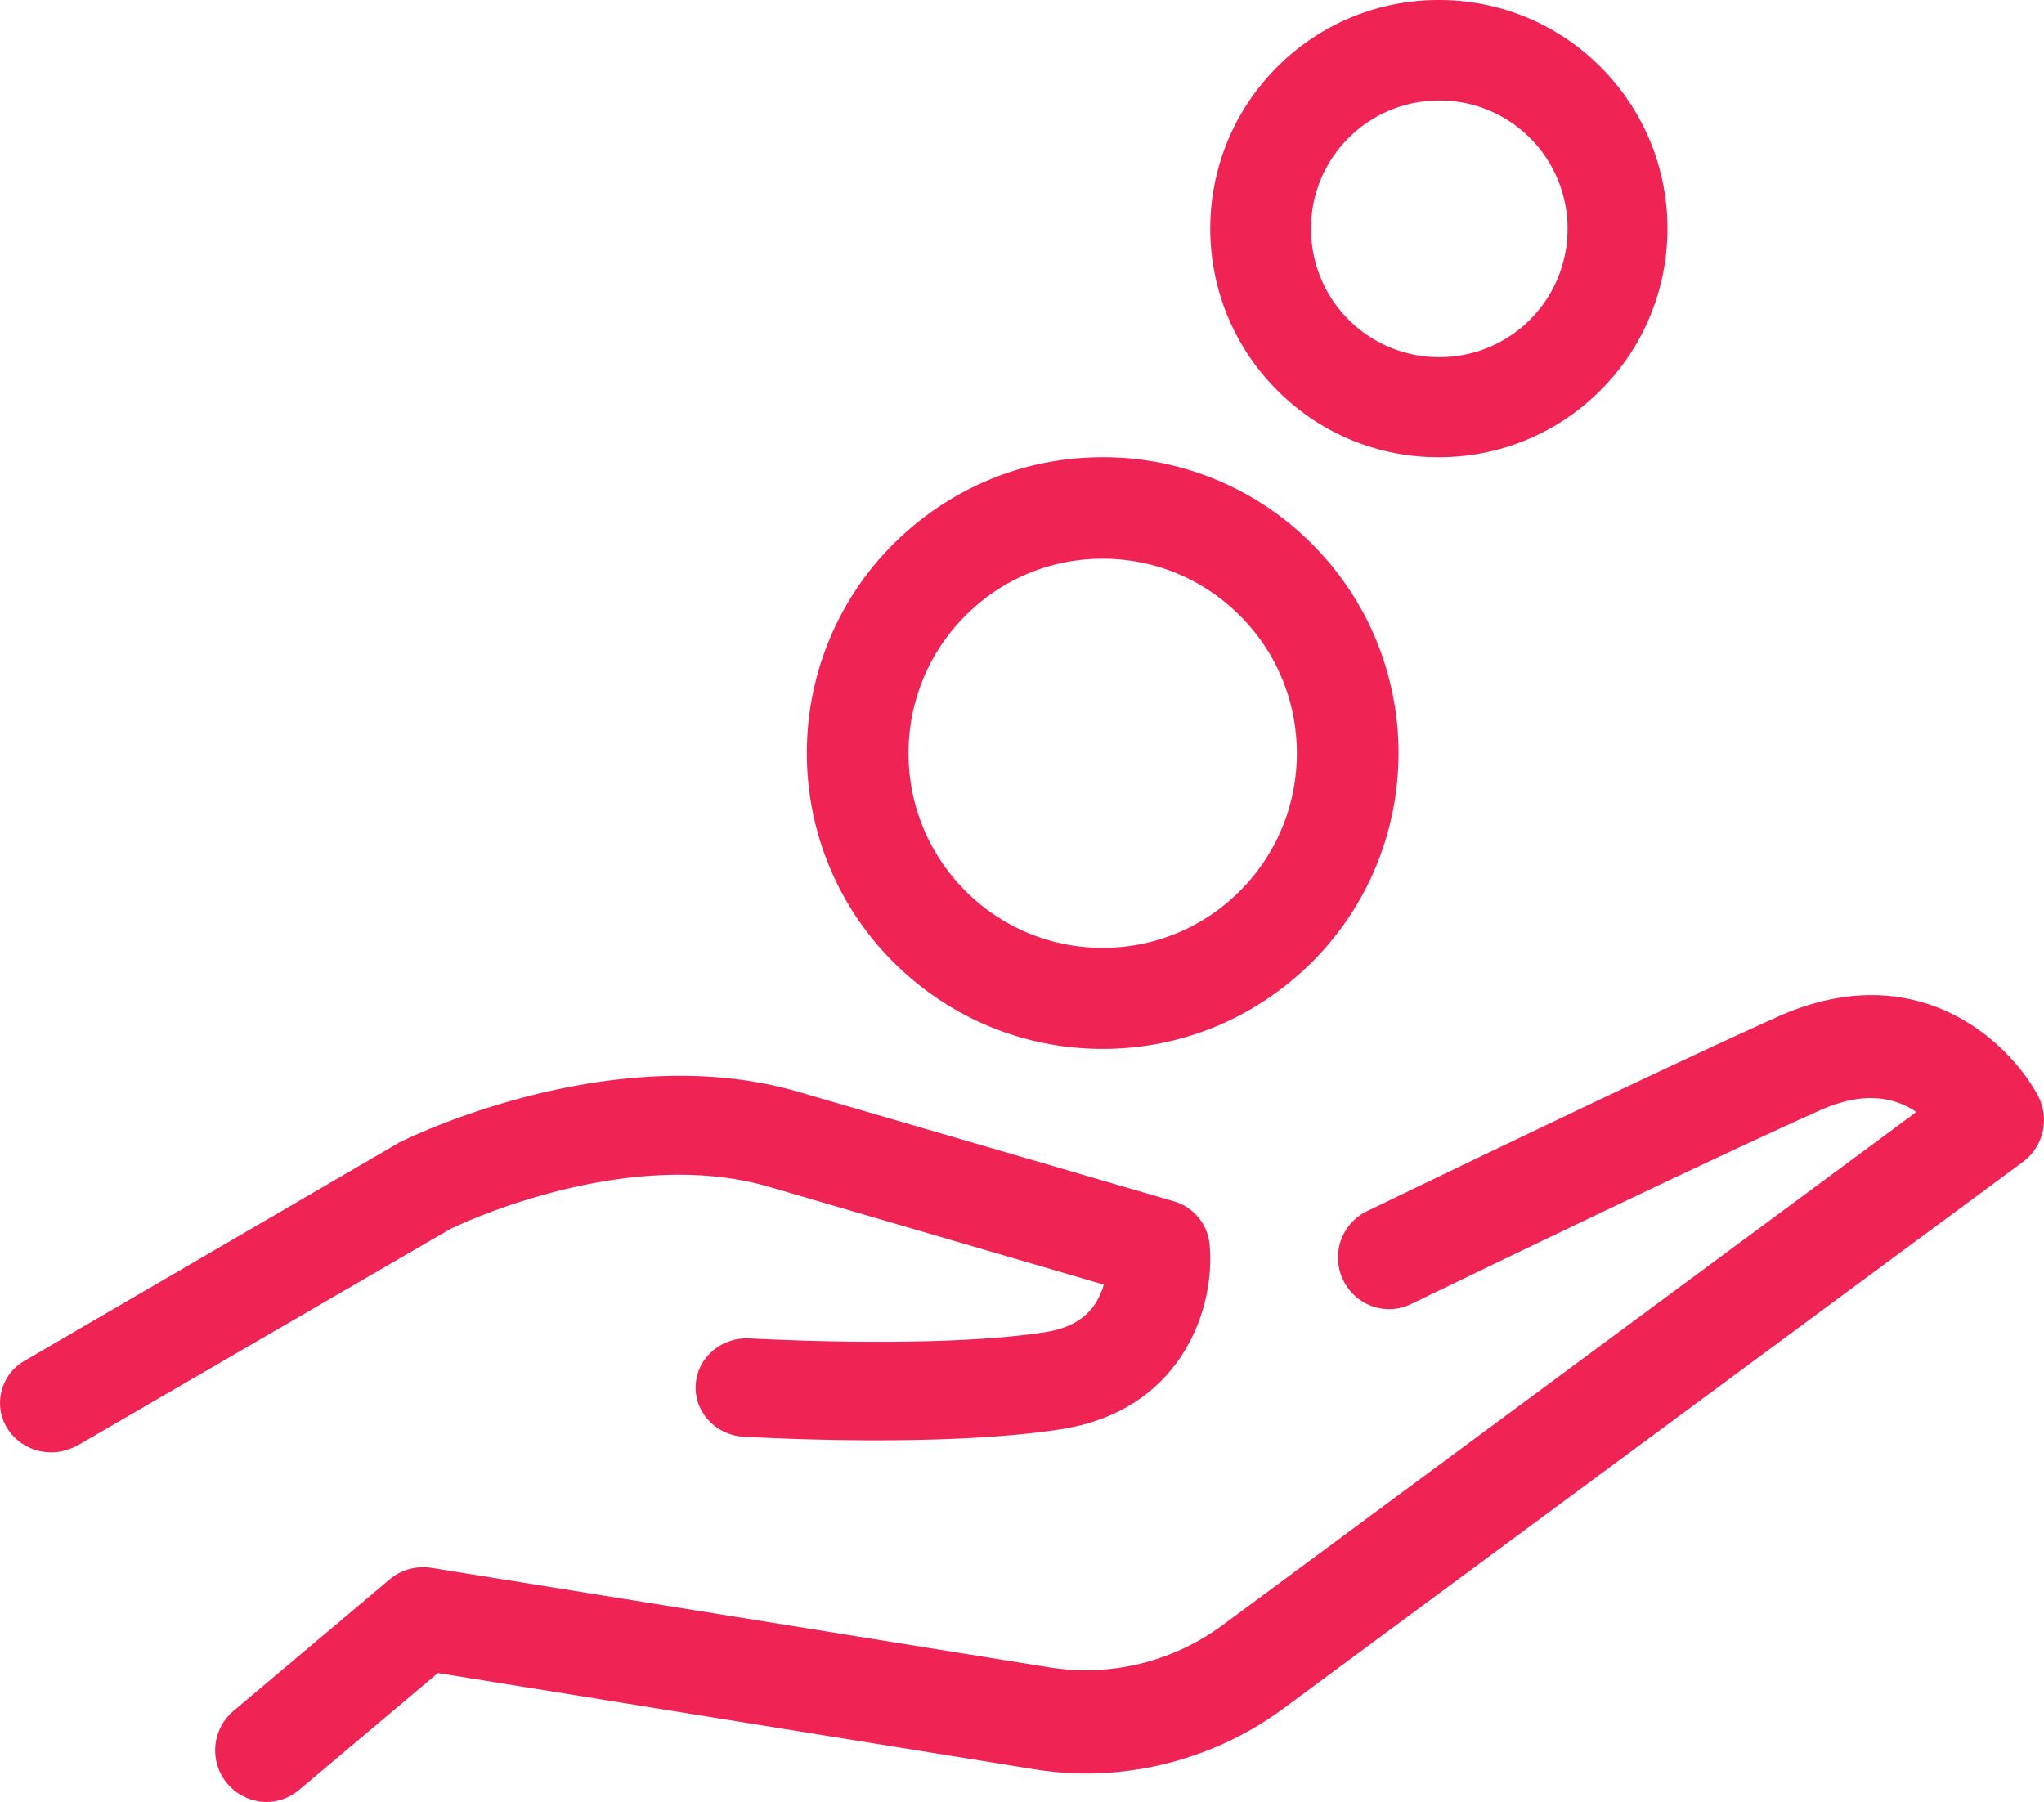 <svg xmlns="http://www.w3.org/2000/svg" width="76" height="67" viewBox="0 0 76 67">
    <g fill="#F02355" fill-rule="nonzero">
        <path d="M28.581 44.124l12.457 3.639a1.463 1.463 0 0 1-.08.244c-.333.872-1.015 1.36-2.126 1.53-4.094.626-10.886.228-10.95.228-1.046-.06-1.95.704-2.014 1.713-.064 1.009.73 1.88 1.777 1.941.301.015 7.267.428 11.79-.275 4.49-.688 5.776-4.495 5.538-6.895a1.856 1.856 0 0 0-1.349-1.59l-13.948-4.066c-6.887-2.003-14.44 1.697-14.757 1.85-.032.015-.08.03-.112.06L.923 50.592a1.8 1.8 0 0 0-.65 2.522c.364.566.983.887 1.634.887.333 0 .666-.092.984-.26l13.82-8.026c.604-.306 6.681-3.103 11.87-1.59z"/>
        <path d="M75.766 40.72c-1.092-2.012-4.494-5.223-9.653-2.923-4.874 2.189-15.176 7.189-15.287 7.237a1.914 1.914 0 0 0-.886 2.556c.459.958 1.598 1.358 2.532.895.11-.048 10.35-5.033 15.176-7.19 1.376-.622 2.532-.622 3.529 0 .031.017.047.033.079.049l-25.81 19.09A8.56 8.56 0 0 1 39.051 62l-23.025-3.707a1.94 1.94 0 0 0-1.52.416l-5.823 4.904A1.919 1.919 0 0 0 9.903 67c.427 0 .854-.144 1.218-.447l5.16-4.346 22.186 3.579c3.228.527 6.599-.304 9.241-2.253l27.536-20.352a1.941 1.941 0 0 0 .522-2.46zM41 39c2.94 0 5.69-1.148 7.781-3.224 4.292-4.293 4.292-11.26 0-15.552A10.938 10.938 0 0 0 41 17c-2.94 0-5.69 1.148-7.781 3.224-4.292 4.293-4.292 11.26 0 15.552C35.309 37.852 38.06 39 41 39zm-5.109-16.103A7.169 7.169 0 0 1 41 20.774c1.934 0 3.741.755 5.109 2.123 2.814 2.815 2.814 7.407 0 10.222A7.169 7.169 0 0 1 41 35.242a7.169 7.169 0 0 1-5.109-2.123c-2.814-2.815-2.814-7.407 0-10.222zM53.5 17a8.449 8.449 0 0 0 6.012-2.49c3.317-3.317 3.317-8.703 0-12.02A8.449 8.449 0 0 0 53.5 0a8.449 8.449 0 0 0-6.012 2.49c-3.317 3.317-3.317 8.703 0 12.02A8.411 8.411 0 0 0 53.5 17zM50.136 5.137a4.75 4.75 0 0 1 3.38-1.4 4.75 4.75 0 0 1 3.38 1.4 4.781 4.781 0 0 1 0 6.741 4.75 4.75 0 0 1-3.38 1.401 4.75 4.75 0 0 1-3.38-1.4c-1.854-1.869-1.854-4.89 0-6.742z"/>
    </g>
</svg>
